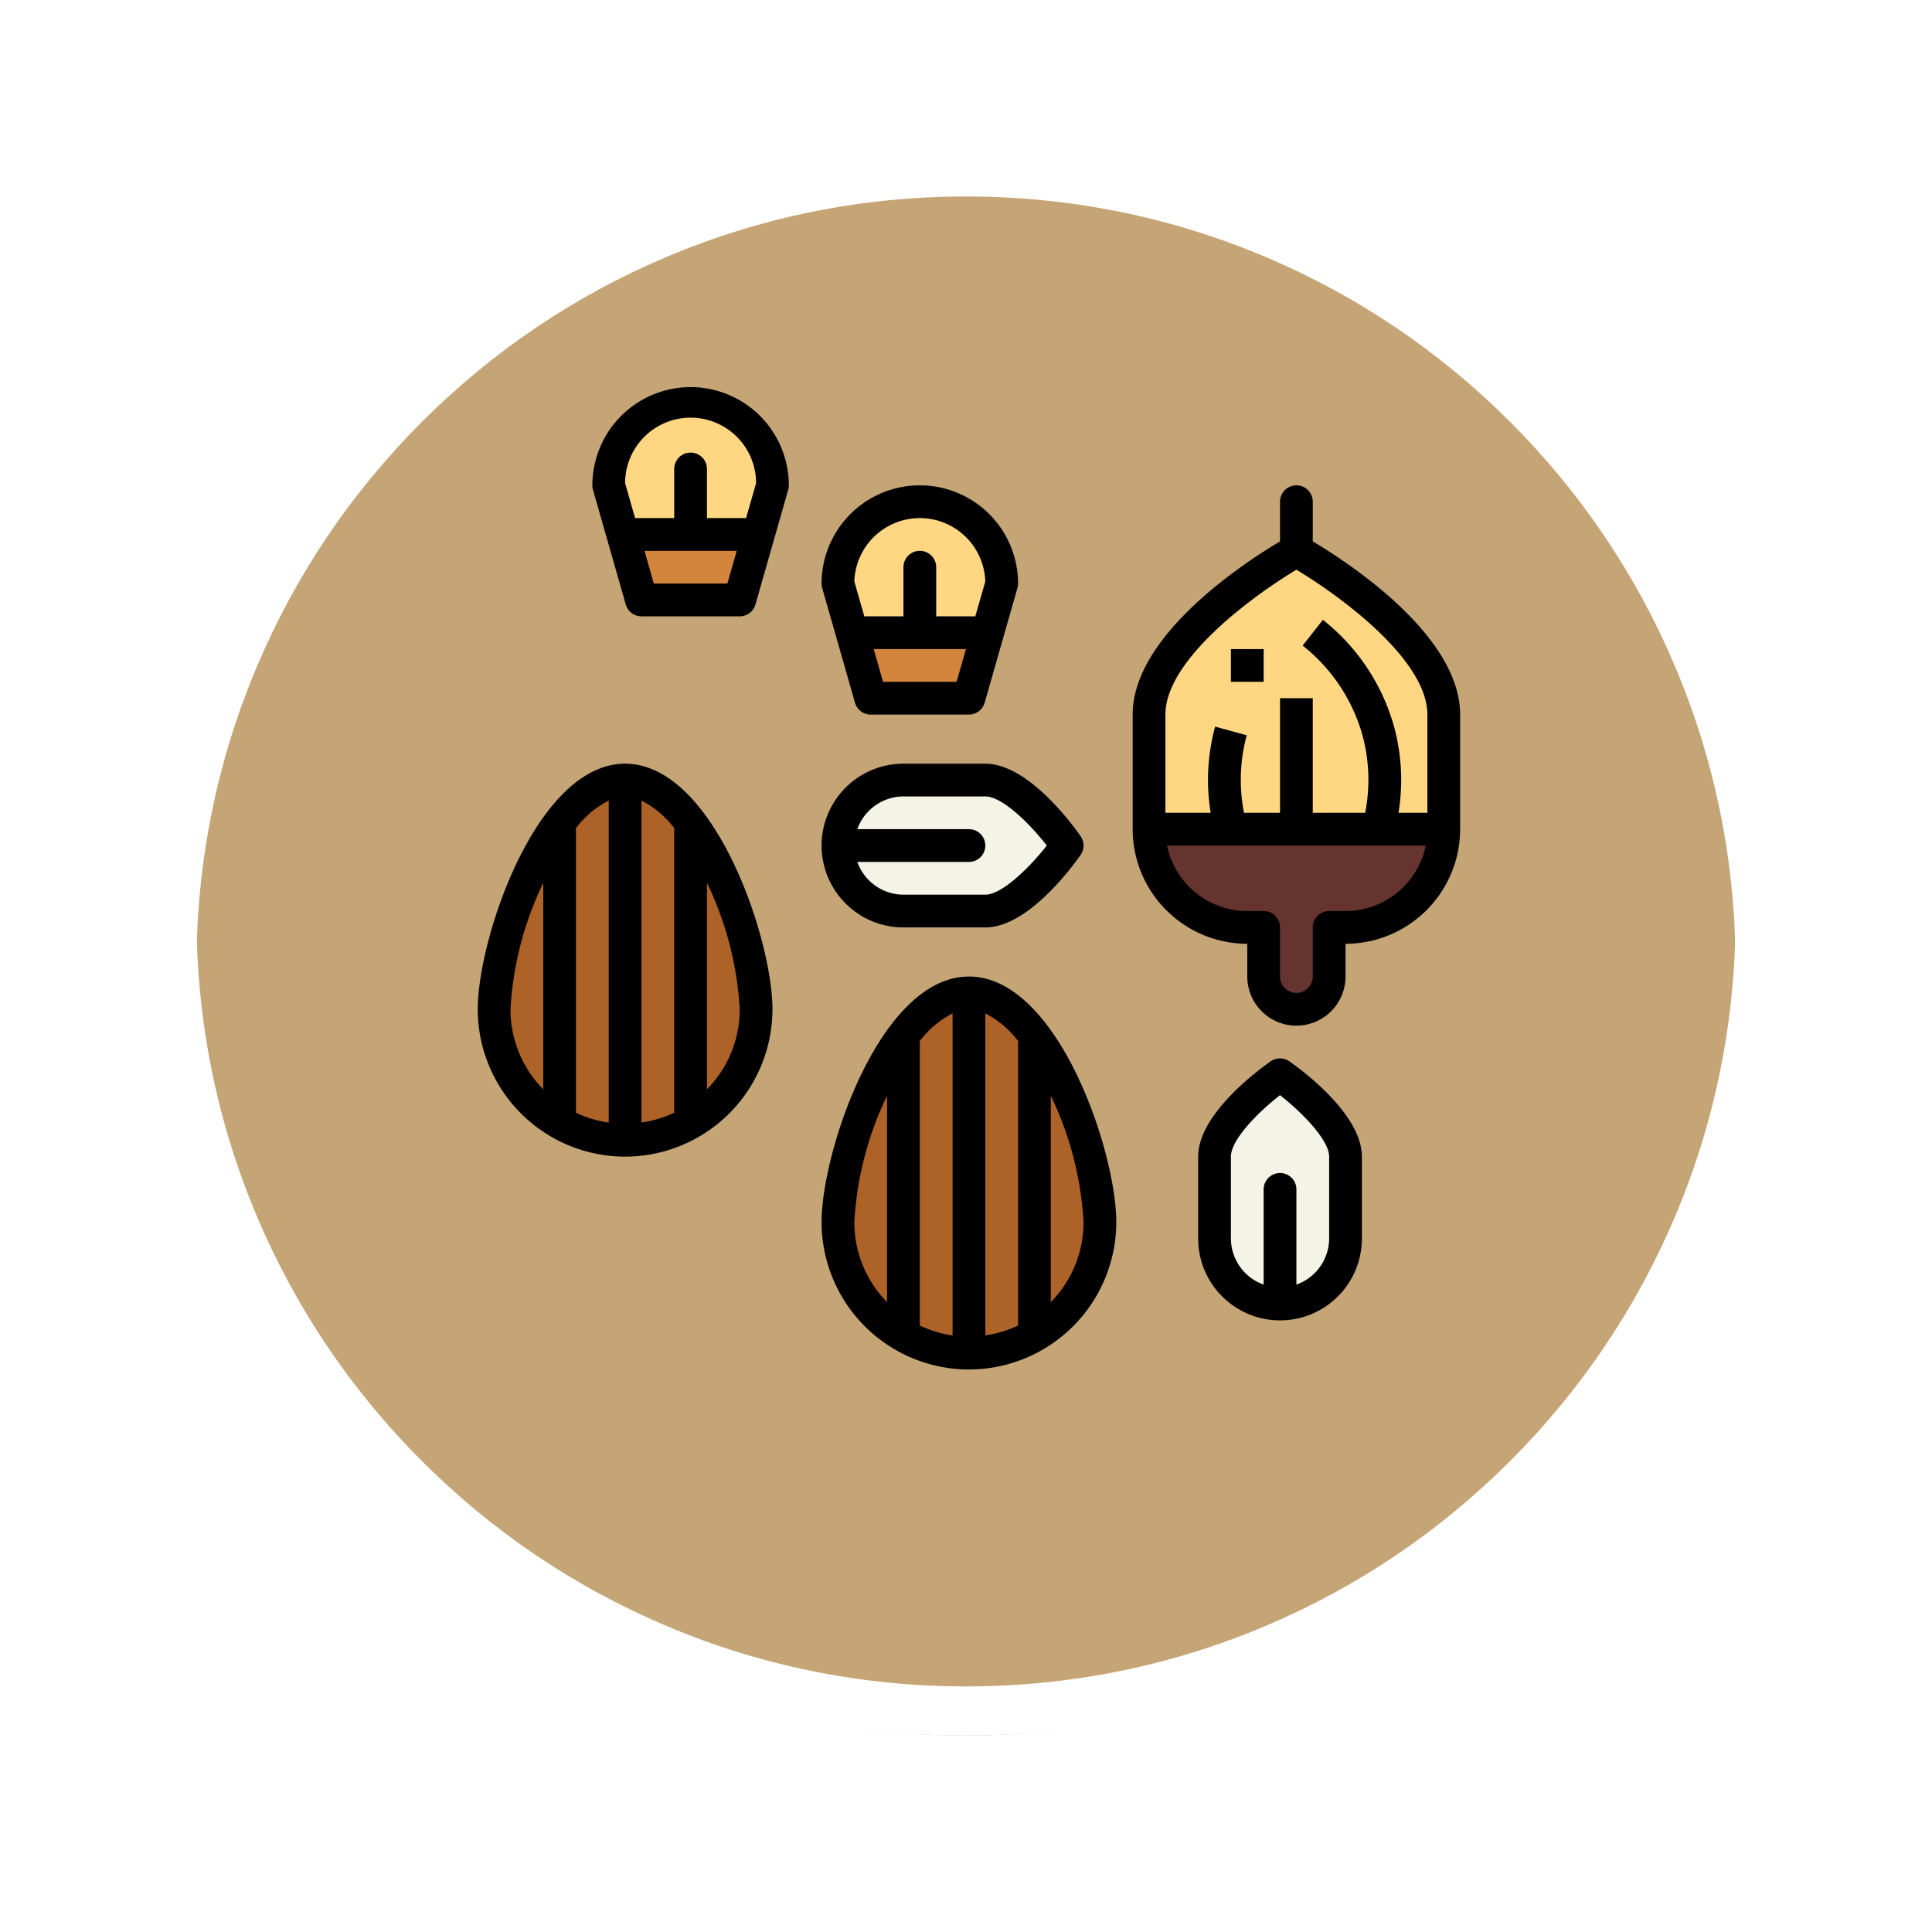 <svg xmlns="http://www.w3.org/2000/svg" xmlns:xlink="http://www.w3.org/1999/xlink" width="117.999" height="118" viewBox="0 0 117.999 118">
  <defs>
    <filter id="Trazado_874925" x="0" y="0" width="117.999" height="118" filterUnits="userSpaceOnUse">
      <feOffset dy="3" input="SourceAlpha"/>
      <feGaussianBlur stdDeviation="3" result="blur"/>
      <feFlood flood-opacity="0.161"/>
      <feComposite operator="in" in2="blur"/>
      <feComposite in="SourceGraphic"/>
    </filter>
  </defs>
  <g id="Grupo_1123663" data-name="Grupo 1123663" transform="translate(-320.896 -12914.357)">
    <g id="Grupo_1111553" data-name="Grupo 1111553" transform="translate(329.896 12920.357)">
      <g id="Grupo_1111316" data-name="Grupo 1111316" transform="translate(0 0)">
        <g id="Grupo_1109835" data-name="Grupo 1109835" transform="translate(0 0)">
          <g id="Grupo_1107913" data-name="Grupo 1107913" transform="translate(0 0)">
            <g transform="matrix(1, 0, 0, 1, -9, -6)" filter="url(#Trazado_874925)">
              <g id="Trazado_874925-2" data-name="Trazado 874925" transform="translate(9 6)" fill="#bb965f" opacity="0.859">
                <path d="M 50 98.5 C 43.452 98.5 37.1 97.218 31.122 94.689 C 25.347 92.246 20.16 88.749 15.705 84.295 C 11.251 79.84 7.753 74.653 5.311 68.878 C 2.782 62.9 1.5 56.548 1.5 50 C 1.5 43.452 2.782 37.1 5.311 31.122 C 7.753 25.347 11.251 20.16 15.705 15.705 C 20.16 11.251 25.347 7.753 31.122 5.311 C 37.1 2.782 43.452 1.5 50 1.5 C 56.548 1.5 62.899 2.782 68.878 5.311 C 74.653 7.753 79.84 11.251 84.294 15.705 C 88.749 20.16 92.246 25.347 94.689 31.122 C 97.217 37.1 98.499 43.452 98.499 50 C 98.499 56.548 97.217 62.9 94.689 68.878 C 92.246 74.653 88.749 79.84 84.294 84.295 C 79.84 88.749 74.653 92.246 68.878 94.689 C 62.899 97.218 56.548 98.5 50 98.5 Z" stroke="none"/>
                <path d="M 50 3 C 43.653 3 37.499 4.242 31.706 6.692 C 26.11 9.059 21.083 12.449 16.766 16.766 C 12.449 21.083 9.059 26.11 6.692 31.706 C 4.242 37.499 3 43.653 3 50 C 3 56.346 4.242 62.501 6.692 68.294 C 9.059 73.89 12.449 78.917 16.766 83.234 C 21.083 87.551 26.11 90.941 31.706 93.308 C 37.499 95.758 43.653 97 50 97 C 56.346 97 62.501 95.758 68.293 93.308 C 73.89 90.941 78.916 87.551 83.234 83.234 C 87.551 78.917 90.94 73.89 93.307 68.294 C 95.757 62.501 96.999 56.346 96.999 50 C 96.999 43.653 95.757 37.499 93.307 31.706 C 90.94 26.11 87.551 21.083 83.234 16.766 C 78.916 12.449 73.89 9.059 68.293 6.692 C 62.501 4.242 56.346 3 50 3 M 50 0 C 77.614 0 99.999 22.386 99.999 50 L 99.999 50 C 99.999 77.614 77.614 100 50 100 C 22.386 100 0 77.614 0 50 L 0 50 C 0 22.386 22.386 0 50 0 Z" stroke="none" fill="#fff"/>
              </g>
            </g>
            <g id="Trazado_874923" data-name="Trazado 874923" fill="none">
              <path d="M50,0a50,50,0,0,1,50,50h0A50,50,0,0,1,0,50H0A50,50,0,0,1,50,0Z" stroke="none"/>
              <path d="M 50 3 C 43.653 3 37.499 4.242 31.706 6.692 C 26.11 9.059 21.083 12.449 16.766 16.766 C 12.449 21.083 9.059 26.11 6.692 31.706 C 4.242 37.499 3 43.653 3 50 C 3 56.346 4.242 62.501 6.692 68.294 C 9.059 73.89 12.449 78.917 16.766 83.234 C 21.083 87.551 26.11 90.941 31.706 93.308 C 37.499 95.758 43.653 97 50 97 C 56.346 97 62.501 95.758 68.293 93.308 C 73.89 90.941 78.916 87.551 83.234 83.234 C 87.551 78.917 90.94 73.89 93.307 68.294 C 95.757 62.501 96.999 56.346 96.999 50 C 96.999 43.653 95.757 37.499 93.307 31.706 C 90.94 26.11 87.551 21.083 83.234 16.766 C 78.916 12.449 73.89 9.059 68.293 6.692 C 62.501 4.242 56.346 3 50 3 M 50 0 C 77.614 0 99.999 22.386 99.999 50 L 99.999 50 C 99.999 77.614 77.614 100 50 100 C 22.386 100 0 77.614 0 50 L 0 50 C 0 22.386 22.386 0 50 0 Z" stroke="none" fill="#fff"/>
            </g>
          </g>
        </g>
      </g>
    </g>
    <g id="Filled_outline" data-name="Filled outline" transform="translate(348.075 12936)">
      <path id="Trazado_921053" data-name="Trazado 921053" d="M29,9a5,5,0,0,0-5,5l2,7h6l2-7A5,5,0,0,0,29,9Z" fill="#ffd782"/>
      <path id="Trazado_921054" data-name="Trazado 921054" d="M15,3a5,5,0,0,0-5,5l2,7h6l2-7A5,5,0,0,0,15,3Z" fill="#ffd782"/>
      <path id="Trazado_921055" data-name="Trazado 921055" d="M40,53a8,8,0,0,1-16,0c0-4.418,3.582-14,8-14S40,48.582,40,53Z" fill="#ad6327"/>
      <path id="Trazado_921056" data-name="Trazado 921056" d="M19,40A8,8,0,1,1,3,40c0-4.418,3.582-14,8-14S19,35.582,19,40Z" fill="#ad6327"/>
      <path id="Trazado_921057" data-name="Trazado 921057" d="M61,29H43V22c0-4.971,9-10,9-10s9,5.029,9,10Z" fill="#ffd782"/>
      <path id="Trazado_921058" data-name="Trazado 921058" d="M43,29a6,6,0,0,0,6,6h1v3a2,2,0,0,0,4,0V35h1a6,6,0,0,0,6-6Z" fill="#66342e"/>
      <path id="Trazado_921059" data-name="Trazado 921059" d="M24.857,17,26,21h6l1.143-4Z" fill="#d3843d"/>
      <path id="Trazado_921060" data-name="Trazado 921060" d="M10.857,11,12,15h6l1.143-4Z" fill="#d3843d"/>
      <path id="Trazado_921061" data-name="Trazado 921061" d="M33,34H28a4,4,0,0,1,0-8h5c2.209,0,5,4,5,4S35.209,34,33,34Z" fill="#f4f4e6"/>
      <path id="Trazado_921062" data-name="Trazado 921062" d="M55,49v5a4,4,0,0,1-8,0V49c0-2.209,4-5,4-5S55,46.791,55,49Z" fill="#f4f4e6"/>
      <path id="Trazado_921063" data-name="Trazado 921063" d="M32,62a9.01,9.01,0,0,0,9-9c0-4.326-3.587-15-9-15s-9,10.674-9,15a9.01,9.01,0,0,0,9,9Zm5-16.72A20.32,20.32,0,0,1,39,53a6.971,6.971,0,0,1-2,4.889Zm-4-5.028A5.845,5.845,0,0,1,35.046,42H35V59.315a6.937,6.937,0,0,1-2,.6Zm-2,0V59.92a6.937,6.937,0,0,1-2-.605V42h-.046A5.845,5.845,0,0,1,31,40.252ZM27,57.889A6.971,6.971,0,0,1,25,53a20.32,20.32,0,0,1,2-7.72Z"/>
      <path id="Trazado_921064" data-name="Trazado 921064" d="M11,49a9.01,9.01,0,0,0,9-9c0-4.326-3.587-15-9-15S2,35.674,2,40a9.01,9.01,0,0,0,9,9Zm5-16.72A20.32,20.32,0,0,1,18,40a6.971,6.971,0,0,1-2,4.889Zm-4-5.028A5.845,5.845,0,0,1,14.046,29H14V46.315a6.937,6.937,0,0,1-2,.6Zm-2,0V46.92a6.937,6.937,0,0,1-2-.6V29H7.954A5.845,5.845,0,0,1,10,27.252ZM6,44.889A6.971,6.971,0,0,1,4,40a20.32,20.32,0,0,1,2-7.72Z"/>
      <path id="Trazado_921065" data-name="Trazado 921065" d="M53,11.424V9a1,1,0,0,0-2,0v2.424C48.917,12.661,42,17.133,42,22v7a7.008,7.008,0,0,0,7,7v2a3,3,0,0,0,6,0V36a7.008,7.008,0,0,0,7-7V22C62,17.133,55.083,12.661,53,11.424ZM55,34H54a1,1,0,0,0-1,1v3a1,1,0,0,1-2,0V35a1,1,0,0,0-1-1H49a5.008,5.008,0,0,1-4.9-4H59.9A5.008,5.008,0,0,1,55,34Zm5-6H58.236a12.4,12.4,0,0,0-.271-5.264,12.646,12.646,0,0,0-4.346-6.521l-1.238,1.57a10.633,10.633,0,0,1,3.654,5.479A10.4,10.4,0,0,1,56.2,28H53V21H51v7H48.8a10.4,10.4,0,0,1,.167-4.736l-1.93-.528A12.4,12.4,0,0,0,46.764,28H44V22c0-3.364,5.38-7.277,8-8.845C54.62,14.72,60,18.63,60,22Z"/>
      <path id="Trazado_921066" data-name="Trazado 921066" d="M48,18h2v2H48Z"/>
      <path id="Trazado_921067" data-name="Trazado 921067" d="M26,22h6a1,1,0,0,0,.961-.726l2-7A.97.97,0,0,0,35,14a6,6,0,1,0-12,0,.97.97,0,0,0,.039.274l2,7A1,1,0,0,0,26,22Zm5.246-2H26.754l-.571-2h5.634ZM29,10a4.005,4.005,0,0,1,4,3.867L32.389,16H30V13a1,1,0,0,0-2,0v3H25.611L25,13.867A4.005,4.005,0,0,1,29,10Z"/>
      <path id="Trazado_921068" data-name="Trazado 921068" d="M15,2A6.006,6.006,0,0,0,9,8a.97.97,0,0,0,.039.274l2,7A1,1,0,0,0,12,16h6a1,1,0,0,0,.961-.726l2-7A.97.97,0,0,0,21,8a6.006,6.006,0,0,0-6-6Zm2.246,12H12.754l-.571-2h5.634Zm1.143-4H16V7a1,1,0,0,0-2,0v3H11.611L11,7.867a4,4,0,1,1,8,0Z"/>
      <path id="Trazado_921069" data-name="Trazado 921069" d="M28,35h5c2.6,0,5.3-3.688,5.82-4.428a1,1,0,0,0,0-1.144C38.3,28.688,35.6,25,33,25H28a5,5,0,1,0,0,10Zm0-8h5c1.016,0,2.665,1.6,3.755,3-1.076,1.372-2.749,3-3.755,3H28a3,3,0,0,1-2.816-2H32a1,1,0,0,0,0-2H25.184A3,3,0,0,1,28,27Z"/>
      <path id="Trazado_921070" data-name="Trazado 921070" d="M56,54V49c0-2.6-3.688-5.3-4.428-5.82a1,1,0,0,0-1.144,0C49.688,43.7,46,46.4,46,49v5a5,5,0,0,0,10,0Zm-6-3v5.816A3,3,0,0,1,48,54V49c0-1.016,1.6-2.665,3-3.755,1.372,1.076,3,2.749,3,3.755v5a3,3,0,0,1-2,2.816V51a1,1,0,0,0-2,0Z"/>
    </g>
  </g>
</svg>
